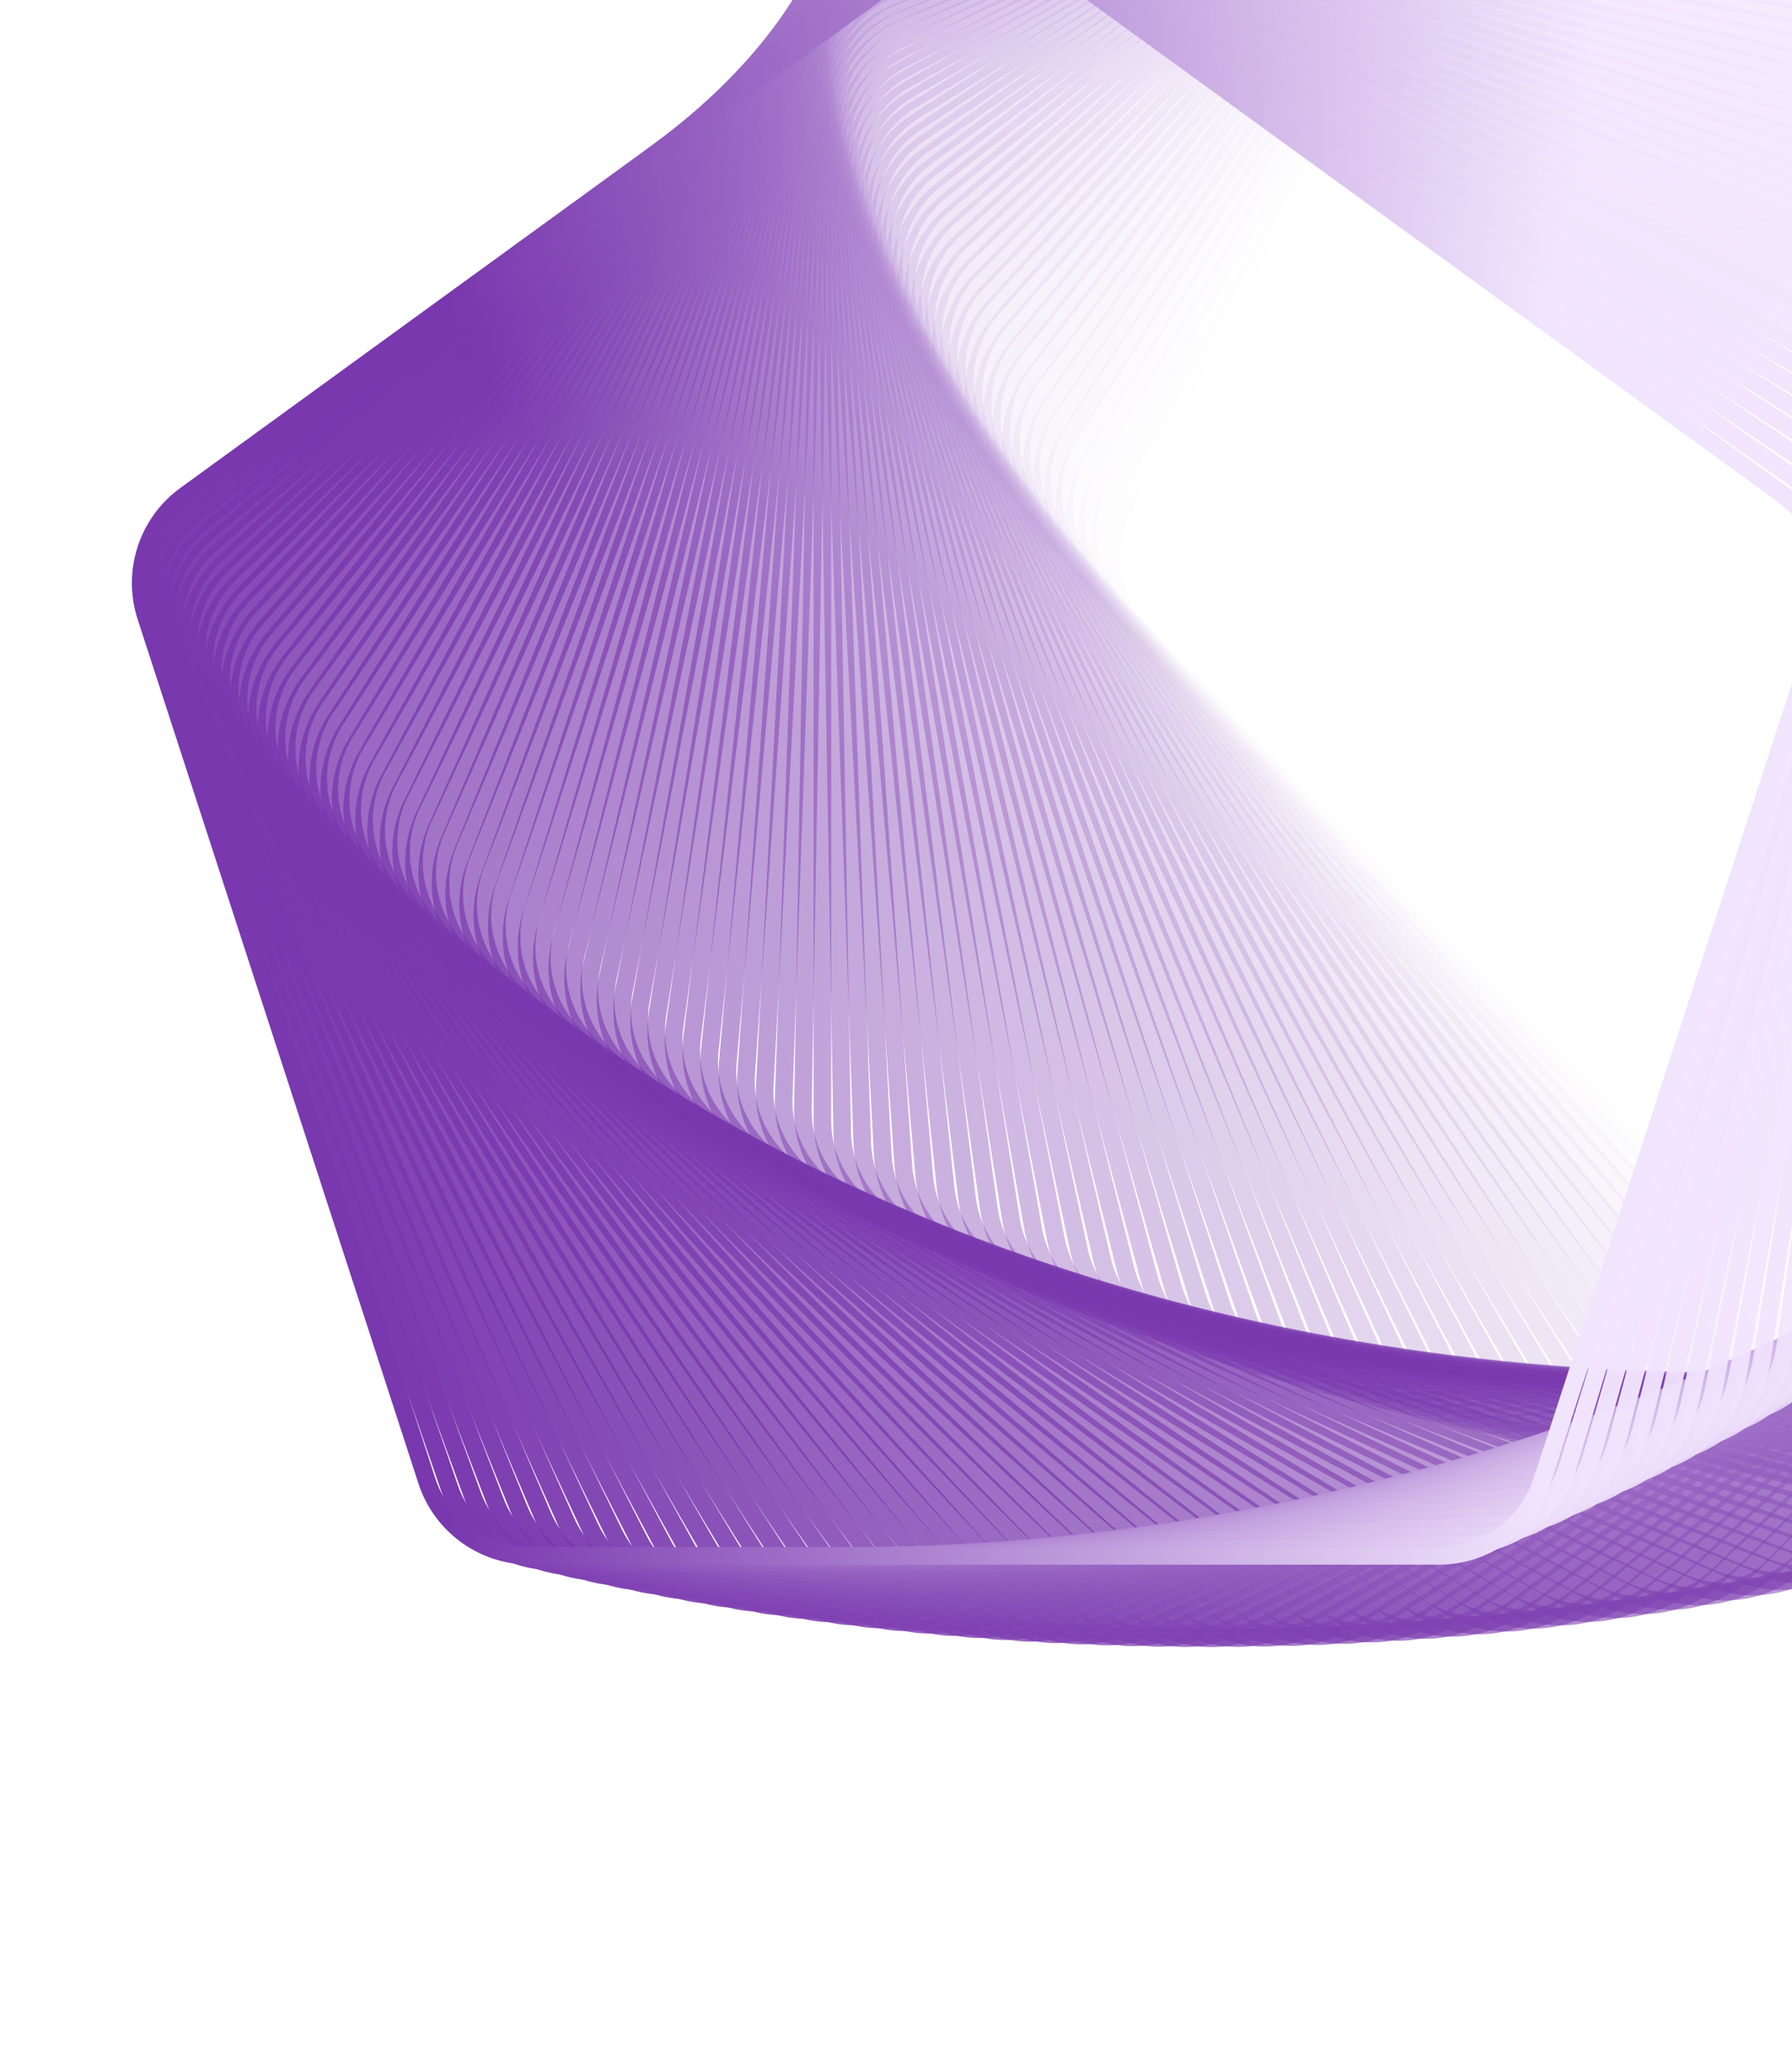 <svg width="305" height="352" viewBox="0 0 305 352" fill="none" xmlns="http://www.w3.org/2000/svg">
<path opacity="0.01" d="M194.472 107.712C188.904 101.947 187.682 93.252 191.445 86.175L282.827 -85.688C286.589 -92.765 294.481 -96.614 302.374 -95.222L494.064 -61.422C501.957 -60.03 508.056 -53.714 509.172 -45.778L536.262 146.976C537.377 154.913 533.255 162.665 526.051 166.178L351.103 251.506C343.9 255.02 335.253 253.495 329.685 247.73L194.472 107.712Z" stroke="url(#paint0_linear_37_1047)" stroke-width="3"/>
<path opacity="0.02" d="M192.133 105.264C186.667 99.403 185.597 90.688 189.483 83.678L283.652 -86.207C287.538 -93.217 295.495 -96.928 303.362 -95.398L494.033 -58.336C501.901 -56.806 507.889 -50.385 508.865 -42.43L532.537 150.362C533.514 158.317 529.257 165.996 521.994 169.383L345.953 251.472C338.689 254.859 330.07 253.184 324.604 247.322L192.133 105.264Z" stroke="url(#paint1_linear_37_1047)" stroke-width="3"/>
<path opacity="0.03" d="M189.85 102.819C184.487 96.863 183.569 88.131 187.576 81.19L284.492 -86.672C288.5 -93.613 296.52 -97.184 304.36 -95.518L493.956 -55.218C501.795 -53.552 507.67 -47.027 508.508 -39.056L528.769 153.713C529.607 161.684 525.217 169.288 517.895 172.547L340.821 251.386C333.499 254.646 324.911 252.82 319.548 246.864L189.85 102.819Z" stroke="url(#paint2_linear_37_1047)" stroke-width="3"/>
<path opacity="0.04" d="M187.622 100.378C182.364 94.329 181.599 85.582 185.727 78.713L285.347 -87.084C289.475 -93.953 297.557 -97.384 305.366 -95.581L493.832 -52.071C501.641 -50.267 507.402 -43.641 508.1 -35.657L524.958 157.03C525.657 165.014 521.135 172.54 513.757 175.672L335.71 251.248C328.333 254.38 319.778 252.405 314.519 246.356L187.622 100.378Z" stroke="url(#paint3_linear_37_1047)" stroke-width="3"/>
<path opacity="0.051" d="M185.451 97.94C180.3 91.8 179.687 83.042 183.934 76.245L286.217 -87.441C290.464 -94.238 298.604 -97.527 306.381 -95.588L493.662 -48.893C501.439 -46.955 507.083 -40.229 507.642 -32.233L521.106 160.311C521.665 168.306 517.012 175.752 509.581 178.755L330.621 251.059C323.19 254.062 314.671 251.938 309.519 245.798L185.451 97.94Z" stroke="url(#paint4_linear_37_1047)" stroke-width="3"/>
<path opacity="0.061" d="M183.332 95.507C178.289 89.278 177.829 80.51 182.194 73.788L287.095 -87.745C291.46 -94.467 299.657 -97.613 307.399 -95.539L493.443 -45.689C501.184 -43.614 506.71 -36.791 507.129 -28.787L517.209 163.555C517.629 171.559 512.847 178.923 505.364 181.795L325.551 250.819C318.068 253.691 309.587 251.419 304.544 245.19L183.332 95.507Z" stroke="url(#paint5_linear_37_1047)" stroke-width="3"/>
<path opacity="0.071" d="M181.272 93.079C176.338 86.763 176.032 77.989 180.513 71.344L287.989 -87.995C292.471 -94.64 300.722 -97.643 308.426 -95.434L493.179 -42.457C500.883 -40.247 506.289 -33.329 506.568 -25.319L513.276 166.762C513.556 174.772 508.646 182.051 501.115 184.792L320.507 250.528C312.976 253.269 304.536 250.849 299.602 244.534L181.272 93.079Z" stroke="url(#paint6_linear_37_1047)" stroke-width="3"/>
<path opacity="0.081" d="M179.264 90.659C174.44 84.259 174.287 75.48 178.884 68.915L288.891 -88.191C293.488 -94.756 301.789 -97.614 309.454 -95.271L492.864 -39.197C500.528 -36.854 505.812 -29.842 505.952 -21.828L509.299 169.933C509.439 177.946 504.403 185.138 496.825 187.748L315.484 250.189C307.906 252.798 299.509 250.231 294.686 243.83L179.264 90.659Z" stroke="url(#paint7_linear_37_1047)" stroke-width="3"/>
<path opacity="0.091" d="M177.311 88.247C172.6 81.763 172.6 72.983 177.311 66.499L289.803 -88.332C294.514 -94.816 302.864 -97.529 310.486 -95.053L492.501 -35.912C500.124 -33.436 505.285 -26.332 505.285 -18.318V173.064C505.285 181.079 500.124 188.182 492.501 190.659L310.486 249.799C302.864 252.276 294.514 249.562 289.803 243.078L177.311 88.247Z" stroke="url(#paint8_linear_37_1047)" stroke-width="3"/>
<path opacity="0.101" d="M175.412 85.843C170.815 79.278 170.968 70.499 175.791 64.098L290.722 -88.42C295.546 -94.821 303.942 -97.388 311.52 -94.779L492.089 -32.604C499.667 -29.994 504.703 -22.802 504.564 -14.789L501.231 176.156C501.091 184.17 495.807 191.182 488.142 193.525L305.513 249.36C297.849 251.703 289.547 248.845 284.95 242.28L175.412 85.843Z" stroke="url(#paint9_linear_37_1047)" stroke-width="3"/>
<path opacity="0.111" d="M173.566 83.45C169.084 76.805 169.391 68.031 174.325 61.715L291.649 -88.453C296.583 -94.768 305.023 -97.188 312.554 -94.447L491.627 -29.27C499.159 -26.529 504.068 -19.25 503.789 -11.24L497.138 179.21C496.858 187.219 491.453 194.138 483.749 196.347L300.565 248.874C292.861 251.083 284.611 248.08 280.129 241.436L173.566 83.45Z" stroke="url(#paint10_linear_37_1047)" stroke-width="3"/>
<path opacity="0.121" d="M171.773 81.066C167.408 74.345 167.868 65.577 172.912 59.348L292.581 -88.432C297.625 -94.66 306.106 -96.933 313.588 -94.061L491.116 -25.915C498.598 -23.042 503.38 -15.679 502.96 -7.675L493.008 182.222C492.589 190.225 487.063 197.049 479.322 199.123L295.644 248.339C287.902 250.414 279.706 247.267 275.34 240.546L171.773 81.066Z" stroke="url(#paint11_linear_37_1047)" stroke-width="3"/>
<path opacity="0.131" d="M170.036 78.695C165.789 71.898 166.402 63.14 171.553 57L293.522 -88.356C298.673 -94.496 307.193 -96.62 314.624 -93.617L490.556 -22.536C497.987 -19.534 502.64 -12.088 502.081 -4.093L488.844 185.194C488.285 193.189 482.642 199.915 474.865 201.854L290.752 247.759C282.976 249.697 274.835 246.408 270.588 239.612L170.036 78.695Z" stroke="url(#paint12_linear_37_1047)" stroke-width="3"/>
<path opacity="0.141" d="M168.352 76.336C164.224 69.466 164.989 60.72 170.247 54.671L294.466 -88.226C299.724 -94.275 308.279 -96.25 315.656 -93.118L489.946 -19.137C497.323 -16.006 501.845 -8.48 501.147 -0.495L484.644 188.125C483.946 196.109 478.186 202.735 470.376 204.538L285.888 247.131C278.079 248.934 269.997 245.503 265.869 238.633L168.352 76.336Z" stroke="url(#paint13_linear_37_1047)" stroke-width="3"/>
<path opacity="0.152" d="M166.718 73.991C162.711 67.05 163.629 58.318 168.992 52.362L295.412 -88.043C300.775 -93.999 309.363 -95.824 316.685 -92.564L489.284 -15.719C496.605 -12.459 500.995 -4.855 500.158 3.116L480.409 191.014C479.571 198.984 473.696 205.509 465.857 207.176L281.053 246.457C273.213 248.123 265.192 244.552 261.185 237.611L166.718 73.991Z" stroke="url(#paint14_linear_37_1047)" stroke-width="3"/>
<path opacity="0.162" d="M165.137 71.66C161.251 64.65 162.321 55.935 167.787 50.074L296.361 -87.804C301.827 -93.666 310.445 -95.341 317.709 -91.954L488.57 -12.28C495.834 -8.893 500.091 -1.214 499.114 6.741L476.139 193.86C475.162 201.815 469.174 208.236 461.307 209.766L276.246 245.738C268.378 247.267 260.421 243.557 256.535 236.547L165.137 71.66Z" stroke="url(#paint15_linear_37_1047)" stroke-width="3"/>
<path opacity="0.172" d="M163.609 69.344C159.847 62.268 161.069 53.573 166.636 47.808L297.313 -87.512C302.88 -93.277 311.527 -94.802 318.73 -91.288L487.808 -8.824C495.011 -5.31 499.133 2.442 498.018 10.379L471.837 196.664C470.722 204.601 464.623 210.917 456.73 212.309L271.472 244.975C263.579 246.366 255.687 242.517 251.925 235.441L163.609 69.344Z" stroke="url(#paint16_linear_37_1047)" stroke-width="3"/>
<path opacity="0.182" d="M162.133 67.044C158.494 59.903 159.868 51.231 165.535 45.564L298.264 -87.165C303.932 -92.833 312.604 -94.206 319.745 -90.568L486.994 -5.35C494.135 -1.711 498.121 6.112 496.867 14.028L467.503 199.425C466.249 207.341 460.041 213.549 452.125 214.803L266.728 244.167C258.812 245.42 250.989 241.434 247.35 234.293L162.133 67.044Z" stroke="url(#paint17_linear_37_1047)" stroke-width="3"/>
<path opacity="0.192" d="M160.706 64.762C157.193 57.558 158.717 48.912 164.483 43.344L299.215 -86.765C304.98 -92.332 313.675 -93.554 320.751 -89.792L486.127 -1.86C493.203 1.903 497.052 9.794 495.661 17.687L463.136 202.141C461.745 210.034 455.429 216.133 447.492 217.249L262.015 243.316C254.079 244.431 246.326 240.309 242.813 233.106L160.706 64.762Z" stroke="url(#paint18_linear_37_1047)" stroke-width="3"/>
<path opacity="0.202" d="M159.332 62.496C155.944 55.232 157.62 46.614 163.481 41.148L300.165 -86.312C306.027 -91.778 314.741 -92.848 321.751 -88.962L485.21 1.644C492.22 5.53 495.93 13.487 494.401 21.355L458.74 204.813C457.211 212.68 450.79 218.668 442.835 219.645L257.337 242.421C249.382 243.398 241.702 239.141 238.315 231.877L159.332 62.496Z" stroke="url(#paint19_linear_37_1047)" stroke-width="3"/>
<path opacity="0.212" d="M158.007 60.251C154.747 52.929 156.573 44.341 162.529 38.978L301.113 -85.804C307.069 -91.166 315.801 -92.084 322.742 -88.077L484.241 5.165C491.182 9.172 494.753 17.193 493.087 25.032L454.315 207.441C452.649 215.28 446.124 221.155 438.153 221.993L252.691 241.486C244.721 242.324 237.117 237.934 233.857 230.612L158.007 60.251Z" stroke="url(#paint20_linear_37_1047)" stroke-width="3"/>
<path opacity="0.222" d="M156.733 58.024C153.601 50.646 155.576 42.091 161.625 36.833L302.058 -85.243C308.106 -90.501 316.853 -91.266 323.723 -87.138L483.22 8.697C490.09 12.825 493.521 20.907 491.718 28.716L449.86 210.022C448.057 217.832 441.431 223.592 433.447 224.29L248.08 240.508C240.096 241.206 232.57 236.684 229.438 229.307L156.733 58.024Z" stroke="url(#paint21_linear_37_1047)" stroke-width="3"/>
<path opacity="0.232" d="M155.508 55.818C152.505 48.387 154.629 39.868 160.769 34.716L302.998 -84.628C309.138 -89.78 317.896 -90.392 324.693 -86.145L482.147 12.243C488.944 16.49 492.233 24.631 490.294 32.408L445.378 212.559C443.439 220.336 436.713 225.98 428.718 226.539L243.503 239.49C235.508 240.049 228.062 235.397 225.06 227.965L155.508 55.818Z" stroke="url(#paint22_linear_37_1047)" stroke-width="3"/>
<path opacity="0.242" d="M154.331 53.634C151.458 46.151 153.731 37.671 159.959 32.627L303.932 -83.96C310.161 -89.004 318.929 -89.463 325.651 -85.098L481.022 15.801C487.743 20.166 490.89 28.363 488.815 36.104L440.867 215.05C438.792 222.792 431.969 228.317 423.965 228.737L238.961 238.432C230.957 238.852 223.594 234.07 220.721 226.588L154.331 53.634Z" stroke="url(#paint23_linear_37_1047)" stroke-width="3"/>
<path opacity="0.253" d="M153.204 51.471C150.462 43.94 152.882 35.5 159.198 30.565L304.862 -83.24C311.178 -88.174 319.953 -88.481 326.597 -83.999L479.845 19.368C486.489 23.85 489.492 32.1 487.283 39.805L436.331 217.494C434.122 225.198 427.204 230.604 419.194 230.884L234.456 237.335C226.446 237.614 219.167 232.705 216.426 225.173L153.204 51.471Z" stroke="url(#paint24_linear_37_1047)" stroke-width="3"/>
<path opacity="0.263" d="M152.124 49.331C149.514 41.753 152.081 33.356 158.482 28.533L305.784 -82.467C312.185 -87.29 320.964 -87.444 327.529 -82.847L478.615 22.945C485.18 27.542 488.039 35.844 485.696 43.508L431.77 219.891C429.427 227.556 422.415 232.84 414.401 232.979L229.987 236.198C221.974 236.338 214.782 231.302 212.172 223.724L152.124 49.331Z" stroke="url(#paint25_linear_37_1047)" stroke-width="3"/>
<path opacity="0.273" d="M151.092 47.215C148.615 39.593 151.328 31.242 157.812 26.532L306.699 -81.641C313.183 -86.352 321.963 -86.352 328.447 -81.641L477.333 26.532C483.817 31.242 486.53 39.593 484.054 47.215L427.184 222.242C424.707 229.864 417.604 235.025 409.59 235.025L225.556 235.025C217.541 235.025 210.438 229.864 207.961 222.242L151.092 47.215Z" stroke="url(#paint26_linear_37_1047)" stroke-width="3"/>
<path opacity="0.283" d="M150.106 45.124C147.763 37.459 150.621 29.157 157.187 24.561L307.604 -80.763C314.169 -85.36 322.948 -85.207 329.349 -80.383L475.999 30.125C482.399 34.949 484.966 43.345 482.357 50.923L422.574 224.545C419.965 232.123 412.773 237.159 404.759 237.019L221.162 233.814C213.148 233.674 206.136 228.39 203.793 220.726L150.106 45.124Z" stroke="url(#paint27_linear_37_1047)" stroke-width="3"/>
<path opacity="0.293" d="M149.167 43.058C146.957 35.354 149.96 27.103 156.605 22.622L308.499 -79.832C315.143 -84.314 323.918 -84.008 330.234 -79.073L474.611 33.727C480.927 38.661 483.347 47.101 480.606 54.632L417.942 226.8C415.2 234.332 407.921 239.241 399.912 238.962L216.806 232.567C208.796 232.288 201.877 226.882 199.668 219.178L149.167 43.058Z" stroke="url(#paint28_linear_37_1047)" stroke-width="3"/>
<path opacity="0.303" d="M148.273 41.017C146.199 33.276 149.345 25.079 156.067 20.714L309.384 -78.851C316.105 -83.216 324.873 -82.757 331.102 -77.713L473.171 37.333C479.4 42.377 481.672 50.857 478.8 58.34L413.287 229.007C410.415 236.489 403.052 241.271 395.048 240.852L212.489 231.284C204.486 230.865 197.662 225.339 195.588 217.598L148.273 41.017Z" stroke="url(#paint29_linear_37_1047)" stroke-width="3"/>
<path opacity="0.313" d="M147.425 39.005C145.486 31.228 148.775 23.087 155.572 18.84L310.256 -77.817C317.053 -82.065 325.812 -81.452 331.951 -76.3L471.679 40.945C477.818 46.096 479.942 54.616 476.94 62.047L408.611 231.166C405.609 238.597 398.163 243.25 390.168 242.691L208.211 229.967C200.216 229.408 193.49 223.764 191.551 215.988L147.425 39.005Z" stroke="url(#paint30_linear_37_1047)" stroke-width="3"/>
<path opacity="0.323" d="M146.623 37.019C144.82 29.209 148.251 21.127 155.12 16.999L311.119 -76.734C317.989 -80.862 326.735 -80.097 332.784 -74.838L470.136 44.56C476.184 49.818 478.159 58.373 475.028 65.75L403.918 233.275C400.786 240.653 393.26 245.175 385.276 244.477L203.976 228.615C195.992 227.916 189.365 222.156 187.562 214.347L146.623 37.019Z" stroke="url(#paint31_linear_37_1047)" stroke-width="3"/>
<path opacity="0.333" d="M145.864 35.062C144.198 27.222 147.769 19.201 154.71 15.194L311.967 -75.599C318.908 -79.606 327.64 -78.688 333.596 -73.325L468.539 48.178C474.495 53.541 476.321 62.13 473.061 69.451L399.204 235.337C395.944 242.659 388.34 247.049 380.369 246.211L199.78 227.23C191.809 226.393 185.284 220.518 183.618 212.678L145.864 35.062Z" stroke="url(#paint32_linear_37_1047)" stroke-width="3"/>
<path opacity="0.343" d="M145.15 33.133C143.621 25.265 147.331 17.308 154.341 13.422L312.801 -74.413C319.811 -78.299 328.526 -77.229 334.387 -71.763L466.891 51.799C472.753 57.265 474.428 65.884 471.041 73.147L394.473 237.349C391.085 244.613 383.406 248.869 375.451 247.892L195.626 225.813C187.671 224.836 181.249 218.848 179.72 210.981L145.15 33.133Z" stroke="url(#paint33_linear_37_1047)" stroke-width="3"/>
<path opacity="0.354" d="M144.477 31.235C143.085 23.342 146.934 15.451 154.01 11.688L313.619 -73.177C320.696 -76.94 329.39 -75.718 335.155 -70.151L465.189 55.421C470.954 60.989 472.479 69.635 468.966 76.839L389.722 239.312C386.209 246.516 378.456 250.638 370.52 249.522L191.511 224.364C183.574 223.249 177.258 217.15 175.867 209.257L144.477 31.235Z" stroke="url(#paint34_linear_37_1047)" stroke-width="3"/>
<path opacity="0.364" d="M143.846 29.367C142.593 21.451 146.579 13.628 153.72 9.989L314.422 -71.893C321.563 -75.531 330.235 -74.158 335.902 -68.49L463.436 59.043C469.103 64.71 470.476 73.382 466.838 80.523L384.956 241.225C381.317 248.366 373.494 252.352 365.578 251.099L187.439 222.884C179.523 221.63 173.315 215.422 172.061 207.506L143.846 29.367Z" stroke="url(#paint35_linear_37_1047)" stroke-width="3"/>
<path opacity="0.374" d="M143.259 27.53C142.143 19.593 146.265 11.841 153.469 8.328L315.208 -70.558C322.412 -74.071 331.058 -72.547 336.626 -66.781L461.631 62.665C467.198 68.43 468.42 77.125 464.657 84.201L380.175 243.089C376.413 250.166 368.521 254.015 360.628 252.623L183.411 221.375C175.518 219.983 169.419 213.667 168.303 205.73L143.259 27.53Z" stroke="url(#paint36_linear_37_1047)" stroke-width="3"/>
<path opacity="0.384" d="M142.711 25.725C141.734 17.77 145.991 10.091 153.255 6.703L315.976 -69.175C323.24 -72.562 331.859 -70.887 337.325 -65.025L459.773 66.284C465.239 72.146 466.309 80.861 462.423 87.87L375.379 244.903C371.494 251.912 363.536 255.623 355.669 254.094L179.424 219.835C171.557 218.306 165.569 211.885 164.592 203.93L142.711 25.725Z" stroke="url(#paint37_linear_37_1047)" stroke-width="3"/>
<path opacity="0.394" d="M142.205 23.952C141.367 15.981 145.757 8.378 153.079 5.118L316.727 -67.743C324.048 -71.003 332.637 -69.177 338 -63.221L457.864 69.902C463.227 75.858 464.145 84.59 460.138 91.531L370.57 246.666C366.563 253.607 358.542 257.178 350.702 255.512L175.482 218.268C167.642 216.602 161.767 210.077 160.929 202.106L142.205 23.952Z" stroke="url(#paint38_linear_37_1047)" stroke-width="3"/>
<path opacity="0.404" d="M141.737 22.212C141.038 14.228 145.561 6.702 152.938 3.57L317.457 -66.264C324.835 -69.396 333.39 -67.421 338.648 -61.372L455.903 73.515C461.161 79.564 461.926 88.311 457.798 95.18L365.747 248.379C361.62 255.249 353.537 258.68 345.728 256.877L171.582 216.672C163.773 214.869 158.013 208.243 157.314 200.259L141.737 22.212Z" stroke="url(#paint39_linear_37_1047)" stroke-width="3"/>
<path opacity="0.414" d="M141.31 20.506C140.751 12.511 145.404 5.065 152.835 2.063L318.169 -64.736C325.6 -67.739 334.12 -65.615 339.271 -59.475L453.892 77.125C459.044 83.265 459.657 92.023 455.409 98.82L360.915 250.043C356.668 256.84 348.527 260.129 340.751 258.19L167.729 215.051C159.952 213.112 154.308 206.386 153.749 198.391L141.31 20.506Z" stroke="url(#paint40_linear_37_1047)" stroke-width="3"/>
<path opacity="0.424" d="M140.921 18.835C140.501 10.831 145.283 3.468 152.765 0.596L318.859 -63.162C326.341 -66.034 334.822 -63.761 339.866 -57.533L451.829 80.729C456.873 86.958 457.332 95.726 452.967 102.448L356.07 251.656C351.705 258.378 343.508 261.524 335.766 259.45L163.918 213.403C156.177 211.329 150.651 204.505 150.232 196.502L140.921 18.835Z" stroke="url(#paint41_linear_37_1047)" stroke-width="3"/>
<path opacity="0.434" d="M140.569 17.198C140.289 9.189 145.199 1.91 152.73 -0.832L319.528 -61.541C327.059 -64.282 335.499 -61.862 340.433 -55.546L449.715 84.327C454.649 90.643 454.955 99.418 450.474 106.062L351.216 253.218C346.734 259.863 338.483 262.866 330.779 260.656L160.153 211.73C152.449 209.521 147.043 202.602 146.764 194.593L140.569 17.198Z" stroke="url(#paint42_linear_37_1047)" stroke-width="3"/>
<path opacity="0.444" d="M140.254 15.598C140.114 7.584 145.15 0.392 152.728 -2.217L320.173 -59.873C327.751 -62.483 336.148 -59.916 340.971 -53.515L447.549 87.919C452.372 94.319 452.526 103.098 447.928 109.663L346.352 254.73C341.755 261.296 333.453 264.154 325.788 261.811L156.433 210.033C148.768 207.69 143.484 200.678 143.344 192.665L140.254 15.598Z" stroke="url(#paint43_linear_37_1047)" stroke-width="3"/>
<path opacity="0.455" d="M139.973 14.033C139.973 6.019 145.134 -1.084 152.757 -3.561L320.795 -58.16C328.417 -60.637 336.767 -57.924 341.478 -51.44L445.332 91.502C450.042 97.986 450.042 106.766 445.332 113.25L341.478 256.192C336.767 262.676 328.417 265.389 320.795 262.913L152.757 208.314C145.134 205.837 139.973 198.734 139.973 190.719L139.973 14.033Z" stroke="url(#paint44_linear_37_1047)" stroke-width="3"/>
<path opacity="0.465" d="M139.731 12.505C139.871 4.492 145.154 -2.52 152.819 -4.863L321.394 -56.402C329.059 -58.745 337.36 -55.887 341.957 -49.322L443.066 95.077C447.663 101.642 447.51 110.421 442.686 116.821L336.6 257.603C331.776 264.004 323.38 266.571 315.802 263.961L149.128 206.571C141.55 203.962 136.514 196.77 136.654 188.756L139.731 12.505Z" stroke="url(#paint45_linear_37_1047)" stroke-width="3"/>
<path opacity="0.475" d="M139.523 11.014C139.803 3.005 145.208 -3.914 152.912 -6.123L321.969 -54.599C329.673 -56.809 337.924 -53.806 342.405 -47.161L440.75 98.641C445.232 105.285 444.926 114.06 439.991 120.376L331.715 258.963C326.781 265.278 318.341 267.698 310.81 264.957L145.547 204.806C138.015 202.065 133.106 194.786 133.385 186.776L139.523 11.014Z" stroke="url(#paint46_linear_37_1047)" stroke-width="3"/>
<path opacity="0.485" d="M139.348 9.561C139.767 1.558 145.293 -5.266 153.035 -7.34L322.517 -52.753C330.258 -54.827 338.455 -51.681 342.82 -44.959L438.383 102.195C442.748 108.917 442.289 117.685 437.245 123.913L326.824 260.272C321.78 266.501 313.299 268.773 305.817 265.901L142.01 203.021C134.528 200.149 129.746 192.786 130.165 184.782L139.348 9.561Z" stroke="url(#paint47_linear_37_1047)" stroke-width="3"/>
<path opacity="0.495" d="M139.208 8.146C139.767 0.151 145.411 -6.575 153.188 -8.514L323.041 -50.863C330.817 -52.802 338.958 -49.513 343.205 -42.716L435.969 105.737C440.216 112.534 439.604 121.293 434.452 127.432L321.93 261.531C316.778 267.67 308.259 269.794 300.828 266.792L138.522 201.216C131.091 198.214 126.438 190.768 126.997 182.773L139.208 8.146Z" stroke="url(#paint48_linear_37_1047)" stroke-width="3"/>
<path opacity="0.505" d="M139.101 6.771C139.8 -1.213 145.56 -7.84 153.369 -9.643L323.538 -48.929C331.347 -50.732 339.429 -47.301 343.557 -40.431L433.505 109.268C437.633 116.138 436.868 124.885 431.61 130.934L317.033 262.739C311.775 268.788 303.22 270.763 295.842 267.632L135.081 199.393C127.703 196.261 123.181 188.735 123.88 180.751L139.101 6.771Z" stroke="url(#paint49_linear_37_1047)" stroke-width="3"/>
<path opacity="0.515" d="M139.023 5.435C139.861 -2.536 145.736 -9.061 153.576 -10.727L324.005 -46.953C331.844 -48.62 339.865 -45.048 343.872 -38.107L430.991 112.786C434.998 119.727 434.08 128.459 428.717 134.415L312.13 263.898C306.768 269.854 298.179 271.679 290.858 268.419L131.685 197.551C124.363 194.291 119.973 186.687 120.811 178.716L139.023 5.435Z" stroke="url(#paint50_linear_37_1047)" stroke-width="3"/>
<path opacity="0.525" d="M138.978 4.138C139.954 -3.817 145.942 -10.239 153.81 -11.768L324.444 -44.936C332.312 -46.465 340.269 -42.754 344.155 -35.745L428.428 116.289C432.314 123.299 431.244 132.013 425.778 137.875L307.227 265.005C301.761 270.866 293.143 272.542 285.879 269.154L128.337 195.691C121.073 192.304 116.817 184.625 117.793 176.67L138.978 4.138Z" stroke="url(#paint51_linear_37_1047)" stroke-width="3"/>
<path opacity="0.535" d="M138.962 2.882C140.078 -5.055 146.177 -11.371 154.07 -12.763L324.855 -42.877C332.748 -44.269 340.64 -40.42 344.402 -33.343L425.818 119.778C429.581 126.854 428.359 135.549 422.791 141.314L302.324 266.062C296.756 271.827 288.109 273.352 280.906 269.838L125.037 193.816C117.834 190.303 113.712 182.55 114.827 174.614L138.962 2.882Z" stroke="url(#paint52_linear_37_1047)" stroke-width="3"/>
<path opacity="0.545" d="M138.977 1.666C140.231 -6.25 146.44 -12.459 154.356 -13.712L325.237 -40.777C333.153 -42.031 340.976 -38.045 344.615 -30.904L423.161 123.251C426.799 130.392 425.426 139.064 419.758 144.731L297.421 267.069C291.753 272.736 283.082 274.109 275.94 270.471L121.786 191.925C114.645 188.286 110.659 180.463 111.912 172.547L138.977 1.666Z" stroke="url(#paint53_linear_37_1047)" stroke-width="3"/>
<path opacity="0.556" d="M139.02 0.491C140.412 -7.402 146.728 -13.501 154.665 -14.616L325.588 -38.638C333.525 -39.754 341.277 -35.632 344.791 -28.428L420.455 126.707C423.968 133.91 422.444 142.557 416.678 148.125L292.518 268.025C286.753 273.592 278.058 274.814 270.982 271.052L118.582 190.019C111.505 186.257 107.656 178.365 109.048 170.472L139.02 0.491Z" stroke="url(#paint54_linear_37_1047)" stroke-width="3"/>
<path opacity="0.566" d="M139.091 -0.642C140.62 -8.509 147.041 -14.497 154.996 -15.474L325.908 -36.459C333.863 -37.436 341.542 -33.179 344.929 -25.915L417.702 130.146C421.089 137.41 419.414 146.029 413.552 151.495L287.617 268.932C281.755 274.398 273.041 275.468 266.031 271.582L115.425 188.1C108.416 184.215 104.705 176.257 106.234 168.39L139.091 -0.642Z" stroke="url(#paint55_linear_37_1047)" stroke-width="3"/>
<path opacity="0.576" d="M139.189 -1.733C140.856 -9.572 147.381 -15.447 155.351 -16.285L326.197 -34.242C334.168 -35.08 341.772 -30.69 345.032 -23.368L414.904 133.567C418.164 140.889 416.338 149.477 410.382 154.84L282.719 269.788C276.763 275.151 268.031 276.069 261.09 272.061L112.319 186.168C105.378 182.161 101.806 174.14 103.473 166.3L139.189 -1.733Z" stroke="url(#paint56_linear_37_1047)" stroke-width="3"/>
<path opacity="0.586" d="M139.313 -2.781C141.116 -10.59 147.742 -16.351 155.726 -17.049L326.453 -31.986C334.437 -32.684 341.963 -28.162 345.095 -20.785L412.058 136.97C415.189 144.348 413.214 152.903 407.166 158.161L277.824 270.595C271.776 275.854 263.029 276.619 256.159 272.491L109.259 184.224C102.389 180.097 98.958 172.014 100.761 164.205L139.313 -2.781Z" stroke="url(#paint57_linear_37_1047)" stroke-width="3"/>
<path opacity="0.596" d="M139.462 -3.787C141.401 -11.564 148.127 -17.208 156.122 -17.767L326.676 -29.693C334.671 -30.252 342.117 -25.599 345.12 -18.168L409.166 140.353C412.169 147.784 410.045 156.303 403.905 161.455L272.934 271.353C266.794 276.504 258.036 277.117 251.239 272.87L106.248 182.269C99.451 178.022 96.162 169.881 98.101 162.105L139.462 -3.787Z" stroke="url(#paint58_linear_37_1047)" stroke-width="3"/>
<path opacity="0.606" d="M139.638 -4.75C141.712 -12.492 148.536 -18.017 156.539 -18.436L326.868 -27.363C334.872 -27.782 342.235 -23 345.107 -15.518L406.231 143.715C409.104 151.198 406.831 159.679 400.602 164.723L268.051 272.061C261.822 277.105 253.054 277.564 246.332 273.199L103.287 180.304C96.565 175.939 93.419 167.742 95.493 160.001L139.638 -4.75Z" stroke="url(#paint59_linear_37_1047)" stroke-width="3"/>
<path opacity="0.616" d="M139.837 -5.67C142.046 -13.374 148.965 -18.779 156.974 -19.059L327.025 -24.997C335.035 -25.277 342.314 -20.367 345.055 -12.836L403.251 147.057C405.992 154.588 403.572 163.028 397.256 167.962L263.173 272.72C256.857 277.654 248.083 277.96 241.438 273.479L100.374 178.33C93.73 173.848 90.727 165.597 92.936 157.893L139.837 -5.67Z" stroke="url(#paint60_linear_37_1047)" stroke-width="3"/>
<path opacity="0.626" d="M140.058 -6.545C142.401 -14.209 149.413 -19.493 157.426 -19.633L327.146 -22.596C335.16 -22.735 342.352 -17.699 344.961 -10.121L400.225 150.377C402.834 157.955 400.267 166.351 393.867 171.174L258.302 273.33C251.901 278.153 243.122 278.307 236.557 273.709L97.509 176.347C90.944 171.75 88.085 163.449 90.429 155.784L140.058 -6.545Z" stroke="url(#paint61_linear_37_1047)" stroke-width="3"/>
<path opacity="0.636" d="M140.301 -7.376C142.778 -14.998 149.881 -20.159 157.896 -20.159L327.233 -20.159C335.248 -20.159 342.351 -14.998 344.828 -7.376L397.156 153.674C399.633 161.296 396.919 169.647 390.435 174.357L253.438 273.892C246.954 278.603 238.174 278.603 231.69 273.892L94.693 174.357C88.209 169.647 85.496 161.296 87.973 153.674L140.301 -7.376Z" stroke="url(#paint62_linear_37_1047)" stroke-width="3"/>
<path opacity="0.646" d="M140.566 -8.163C143.175 -15.741 150.368 -20.777 158.381 -20.637L327.285 -17.689C335.298 -17.549 342.31 -12.265 344.654 -4.601L394.044 156.947C396.387 164.612 393.529 172.913 386.963 177.51L248.584 274.404C242.019 279.001 233.24 278.848 226.84 274.025L91.927 172.361C85.526 167.537 82.959 159.141 85.568 151.563L140.566 -8.163Z" stroke="url(#paint63_linear_37_1047)" stroke-width="3"/>
<path opacity="0.657" d="M140.851 -8.905C143.592 -16.437 150.871 -21.346 158.881 -21.067L327.299 -15.185C335.309 -14.906 342.228 -9.5 344.437 -1.796L390.888 160.197C393.097 167.901 390.094 176.152 383.449 180.633L243.739 274.869C237.094 279.351 228.32 279.045 222.004 274.11L89.208 170.358C82.892 165.424 80.472 156.984 83.213 149.453L140.851 -8.905Z" stroke="url(#paint64_linear_37_1047)" stroke-width="3"/>
<path opacity="0.667" d="M141.155 -9.604C144.028 -17.086 151.391 -21.868 159.395 -21.448L327.277 -12.65C335.281 -12.231 342.104 -6.705 344.179 1.036L387.69 163.421C389.764 171.163 386.617 179.36 379.896 183.725L238.904 275.285C232.183 279.651 223.415 279.191 217.186 274.147L86.538 168.35C80.309 163.307 78.037 154.826 80.909 147.343L141.155 -9.604Z" stroke="url(#paint65_linear_37_1047)" stroke-width="3"/>
<path opacity="0.677" d="M141.48 -10.256C144.483 -17.687 151.928 -22.34 159.924 -21.78L327.22 -10.082C335.215 -9.523 341.941 -3.879 343.88 3.897L384.451 166.62C386.39 174.397 383.101 182.538 376.304 186.785L234.083 275.655C227.286 279.902 218.527 279.29 212.387 274.138L83.918 166.339C77.779 161.188 75.655 152.668 78.657 145.237L141.48 -10.256Z" stroke="url(#paint66_linear_37_1047)" stroke-width="3"/>
<path opacity="0.687" d="M141.821 -10.863C144.953 -18.241 152.479 -22.763 160.463 -22.064L327.123 -7.483C335.107 -6.785 341.733 -1.025 343.536 6.785L381.17 169.793C382.973 177.603 379.542 185.685 372.672 189.813L229.271 275.977C222.401 280.105 213.654 279.339 207.606 274.081L81.345 164.325C75.297 159.067 73.322 150.512 76.453 143.134L141.821 -10.863Z" stroke="url(#paint67_linear_37_1047)" stroke-width="3"/>
<path opacity="0.697" d="M142.18 -11.425C145.44 -18.747 153.043 -23.137 161.014 -22.299L326.988 -4.854C334.959 -4.016 341.484 1.859 343.15 9.698L377.848 172.939C379.514 180.779 375.943 188.8 369.002 192.807L224.473 276.251C217.532 280.259 208.8 279.341 202.844 273.978L78.822 162.308C72.866 156.945 71.04 148.357 74.3 141.035L142.18 -11.425Z" stroke="url(#paint68_linear_37_1047)" stroke-width="3"/>
<path opacity="0.707" d="M142.555 -11.94C145.942 -19.204 153.622 -23.46 161.576 -22.484L326.816 -2.195C334.77 -1.218 341.192 4.77 342.721 12.637L374.487 176.059C376.016 183.926 372.306 191.884 365.296 195.769L219.689 276.48C212.679 280.366 203.965 279.296 198.103 273.83L76.347 160.291C70.486 154.825 68.811 146.206 72.198 138.942L142.555 -11.94Z" stroke="url(#paint69_linear_37_1047)" stroke-width="3"/>
<path opacity="0.717" d="M142.945 -12.41C146.459 -19.614 154.211 -23.736 162.148 -22.62L326.603 0.493C334.54 1.608 340.856 7.707 342.248 15.6L371.086 179.149C372.477 187.042 368.629 194.933 361.552 198.696L214.919 276.662C207.843 280.424 199.148 279.203 193.383 273.635L73.921 158.272C68.156 152.704 66.631 144.058 70.144 136.854L142.945 -12.41Z" stroke="url(#paint70_linear_37_1047)" stroke-width="3"/>
<path opacity="0.727" d="M143.35 -12.833C146.989 -19.974 154.812 -23.96 162.728 -22.707L326.352 3.209C334.268 4.463 340.476 10.671 341.73 18.587L367.646 182.211C368.899 190.127 364.913 197.95 357.772 201.589L210.165 276.798C203.024 280.437 194.352 279.063 188.685 273.396L71.543 156.254C65.876 150.587 64.502 141.915 68.141 134.774L143.35 -12.833Z" stroke="url(#paint71_linear_37_1047)" stroke-width="3"/>
<path opacity="0.737" d="M143.77 -13.211C147.532 -20.287 155.424 -24.136 163.317 -22.744L326.061 5.952C333.954 7.344 340.054 13.659 341.169 21.596L364.168 185.243C365.283 193.18 361.162 200.932 353.958 204.446L205.428 276.889C198.224 280.402 189.577 278.878 184.01 273.112L69.214 154.238C63.646 148.472 62.425 139.778 66.187 132.701L143.77 -13.211Z" stroke="url(#paint72_linear_37_1047)" stroke-width="3"/>
<path opacity="0.747" d="M144.201 -13.541C148.087 -20.551 156.044 -24.261 163.911 -22.732L325.73 8.722C333.597 10.252 339.585 16.673 340.562 24.628L360.652 188.246C361.628 196.201 357.372 203.88 350.108 207.267L200.706 276.935C193.442 280.322 184.823 278.647 179.357 272.785L66.932 152.224C61.466 146.362 60.396 137.647 64.281 130.638L144.201 -13.541Z" stroke="url(#paint73_linear_37_1047)" stroke-width="3"/>
<path opacity="0.758" d="M144.646 -13.826C148.653 -20.767 156.674 -24.338 164.514 -22.672L325.359 11.517C333.199 13.184 339.074 19.709 339.911 27.679L357.1 191.217C357.938 199.188 353.548 206.792 346.226 210.052L196.003 276.935C188.682 280.195 180.094 278.369 174.731 272.413L64.7 150.211C59.337 144.255 58.419 135.523 62.426 128.583L144.646 -13.826Z" stroke="url(#paint74_linear_37_1047)" stroke-width="3"/>
<path opacity="0.768" d="M145.1 -14.063C149.228 -20.933 157.31 -24.364 165.119 -22.561L324.946 14.338C332.755 16.141 338.515 22.767 339.214 30.752L353.51 194.158C354.209 202.142 349.687 209.668 342.309 212.8L191.318 276.892C183.94 280.023 175.385 278.048 170.127 271.999L62.514 148.204C57.255 142.155 56.49 133.408 60.618 126.539L145.1 -14.063Z" stroke="url(#paint75_linear_37_1047)" stroke-width="3"/>
<path opacity="0.778" d="M145.565 -14.254C149.812 -21.05 157.953 -24.339 165.73 -22.401L324.492 17.183C332.268 19.122 337.912 25.848 338.471 33.843L349.885 197.067C350.444 205.062 345.791 212.508 338.36 215.511L186.652 276.805C179.221 279.807 170.702 277.683 165.55 271.543L60.376 146.201C55.224 140.062 54.611 131.303 58.858 124.506L145.565 -14.254Z" stroke="url(#paint76_linear_37_1047)" stroke-width="3"/>
<path opacity="0.788" d="M146.04 -14.397C150.405 -21.119 158.602 -24.265 166.344 -22.191L323.996 20.052C331.738 22.126 337.263 28.95 337.683 36.953L346.225 199.944C346.644 207.948 341.862 215.311 334.38 218.183L182.006 276.674C174.524 279.546 166.043 277.274 160.999 271.045L58.285 144.204C53.242 137.975 52.782 129.207 57.147 122.486L146.04 -14.397Z" stroke="url(#paint77_linear_37_1047)" stroke-width="3"/>
<path opacity="0.798" d="M146.523 -14.495C151.004 -21.139 159.255 -24.142 166.959 -21.933L323.458 22.942C331.162 25.152 336.568 32.07 336.848 40.08L342.529 202.787C342.809 210.797 337.899 218.076 330.368 220.817L177.381 276.5C169.849 279.241 161.409 276.821 156.475 270.505L56.242 142.212C51.307 135.897 51.001 127.122 55.483 120.478L146.523 -14.495Z" stroke="url(#paint78_linear_37_1047)" stroke-width="3"/>
<path opacity="0.808" d="M147.014 -14.544C151.611 -21.11 159.913 -23.968 167.577 -21.625L322.879 25.856C330.543 28.199 335.827 35.211 335.967 43.224L338.802 205.597C338.941 213.611 333.905 220.803 326.327 223.412L172.777 276.284C165.199 278.893 156.803 276.326 151.98 269.925L54.246 140.229C49.423 133.828 49.27 125.049 53.867 118.484L147.014 -14.544Z" stroke="url(#paint79_linear_37_1047)" stroke-width="3"/>
<path opacity="0.818" d="M147.511 -14.548C152.221 -21.032 160.572 -23.745 168.194 -21.268L322.255 28.789C329.878 31.266 335.039 38.369 335.039 46.384L335.039 208.373C335.039 216.388 329.878 223.491 322.255 225.968L168.194 276.025C160.572 278.502 152.222 275.789 147.511 269.305L52.296 138.253C47.585 131.769 47.585 122.989 52.295 116.505L147.511 -14.548Z" stroke="url(#paint80_linear_37_1047)" stroke-width="3"/>
<path opacity="0.828" d="M148.015 -14.504C152.838 -20.905 161.235 -23.472 168.813 -20.862L321.591 31.744C329.169 34.353 334.205 41.545 334.065 49.558L331.245 211.115C331.105 219.129 325.821 226.141 318.157 228.484L163.636 275.726C155.971 278.069 147.67 275.21 143.073 268.645L50.394 136.286C45.797 129.72 45.95 120.942 50.773 114.541L148.015 -14.504Z" stroke="url(#paint81_linear_37_1047)" stroke-width="3"/>
<path opacity="0.838" d="M148.525 -14.413C153.459 -20.729 161.899 -23.149 169.43 -20.408L320.884 34.717C328.415 37.458 333.325 44.737 333.045 52.746L327.42 213.821C327.14 221.831 321.735 228.75 314.031 230.959L159.101 275.384C151.397 277.593 143.146 274.591 138.665 267.946L48.538 134.328C44.056 127.683 44.362 118.908 49.297 112.593L148.525 -14.413Z" stroke="url(#paint82_linear_37_1047)" stroke-width="3"/>
<path opacity="0.848" d="M149.037 -14.275C154.081 -20.504 162.562 -22.776 170.044 -19.904L320.131 37.709C327.613 40.581 332.395 47.945 331.976 55.948L323.562 216.493C323.143 224.497 317.617 231.32 309.876 233.394L154.589 275.003C146.847 277.078 138.65 273.931 134.285 267.209L46.726 132.381C42.361 125.659 42.821 116.891 47.864 110.663L149.037 -14.275Z" stroke="url(#paint83_linear_37_1047)" stroke-width="3"/>
<path opacity="0.859" d="M149.555 -14.091C154.706 -20.231 163.226 -22.355 170.657 -19.352L319.337 40.718C326.768 43.721 331.421 51.167 330.862 59.162L319.676 219.128C319.117 227.123 313.473 233.849 305.696 235.788L150.103 274.581C142.326 276.52 134.186 273.231 129.938 266.434L44.962 130.444C40.715 123.648 41.328 114.889 46.48 108.749L149.555 -14.091Z" stroke="url(#paint84_linear_37_1047)" stroke-width="3"/>
<path opacity="0.869" d="M150.073 -13.859C155.331 -19.908 163.886 -21.883 171.264 -18.752L318.497 43.745C325.875 46.877 330.397 54.403 329.698 62.387L315.758 221.727C315.059 229.711 309.299 236.337 301.49 238.14L145.641 274.121C137.832 275.924 129.75 272.493 125.622 265.623L43.242 128.52C39.114 121.651 39.88 112.904 45.138 106.855L150.073 -13.859Z" stroke="url(#paint85_linear_37_1047)" stroke-width="3"/>
<path opacity="0.879" d="M150.594 -13.581C155.957 -19.537 164.546 -21.362 171.867 -18.102L317.614 46.788C324.936 50.048 329.326 57.652 328.488 65.623L311.812 224.289C310.974 232.26 305.099 238.785 297.26 240.451L141.206 273.621C133.366 275.287 125.345 271.716 121.338 264.775L41.568 126.61C37.561 119.669 38.478 110.937 43.841 104.981L150.594 -13.581Z" stroke="url(#paint86_linear_37_1047)" stroke-width="3"/>
<path opacity="0.889" d="M151.115 -13.256C156.581 -19.117 165.2 -20.793 172.464 -17.405L316.686 49.846C323.95 53.234 328.206 60.913 327.23 68.868L307.836 226.814C306.86 234.769 300.872 241.19 293.004 242.719L136.796 273.083C128.929 274.612 120.971 270.902 117.086 263.892L39.937 124.712C36.051 117.702 37.121 108.987 42.587 103.126L151.115 -13.256Z" stroke="url(#paint87_linear_37_1047)" stroke-width="3"/>
<path opacity="0.899" d="M151.638 -12.884C157.205 -18.649 165.852 -20.174 173.055 -16.661L315.715 52.919C322.919 56.433 327.041 64.185 325.925 72.122L303.835 229.301C302.72 237.237 296.621 243.553 288.728 244.945L132.416 272.507C124.523 273.899 116.631 270.05 112.869 262.973L38.352 122.829C34.59 115.752 35.812 107.057 41.379 101.292L151.638 -12.884Z" stroke="url(#paint88_linear_37_1047)" stroke-width="3"/>
<path opacity="0.909" d="M152.159 -12.465C157.826 -18.132 166.498 -19.506 173.64 -15.867L314.7 56.007C321.841 59.645 325.827 67.468 324.573 75.384L299.807 231.75C298.553 239.666 292.345 245.875 284.429 247.129L128.063 271.895C120.147 273.148 112.324 269.162 108.685 262.021L36.811 120.961C33.173 113.82 34.546 105.148 40.213 99.481L152.159 -12.465Z" stroke="url(#paint89_linear_37_1047)" stroke-width="3"/>
<path opacity="0.919" d="M152.679 -12.001C158.444 -17.569 167.138 -18.791 174.215 -15.028L313.639 59.105C320.715 62.868 324.564 70.759 323.173 78.652L295.752 234.16C294.36 242.053 288.045 248.152 280.108 249.268L123.738 271.244C115.801 272.36 108.049 268.238 104.535 261.034L35.313 119.108C31.8 111.905 33.324 103.258 39.09 97.691L152.679 -12.001Z" stroke="url(#paint90_linear_37_1047)" stroke-width="3"/>
<path opacity="0.929" d="M153.196 -11.49C159.058 -16.956 167.772 -18.026 174.782 -14.14L312.534 62.217C319.543 66.102 323.254 74.059 321.725 81.927L291.673 236.532C290.143 244.4 283.722 250.388 275.767 251.364L119.442 270.559C111.487 271.535 103.808 267.279 100.421 260.015L33.859 117.272C30.472 110.009 32.147 101.39 38.009 95.924L153.196 -11.49Z" stroke="url(#paint91_linear_37_1047)" stroke-width="3"/>
<path opacity="0.939" d="M153.709 -10.933C159.665 -16.296 168.397 -17.214 175.338 -13.206L311.382 65.339C318.323 69.346 321.895 77.367 320.228 85.207L287.567 238.865C285.901 246.704 279.376 252.579 271.405 253.417L115.175 269.838C107.204 270.675 99.6 266.285 96.341 258.964L32.446 115.454C29.186 108.132 31.012 99.544 36.968 94.181L153.709 -10.933Z" stroke="url(#paint92_linear_37_1047)" stroke-width="3"/>
<path opacity="0.949" d="M154.221 -10.329C160.269 -15.587 169.016 -16.352 175.886 -12.225L310.189 68.473C317.059 72.601 320.489 80.683 318.687 88.492L283.441 241.159C281.638 248.968 275.011 254.728 267.027 255.427L110.941 269.083C102.957 269.781 95.431 265.259 92.299 257.881L31.078 113.654C27.947 106.277 29.922 97.722 35.971 92.464L154.221 -10.329Z" stroke="url(#paint93_linear_37_1047)" stroke-width="3"/>
<path opacity="0.96" d="M154.726 -9.681C160.866 -14.833 169.624 -15.445 176.421 -11.198L308.949 71.615C315.746 75.862 319.035 84.003 317.096 91.779L279.29 243.411C277.351 251.188 270.625 256.832 262.63 257.391L106.737 268.292C98.741 268.851 91.296 264.198 88.293 256.767L29.752 111.872C26.749 104.441 28.873 95.922 35.013 90.77L154.726 -9.681Z" stroke="url(#paint94_linear_37_1047)" stroke-width="3"/>
<path opacity="0.97" d="M155.224 -8.986C161.453 -14.03 170.221 -14.49 176.942 -10.124L307.663 74.766C314.384 79.131 317.531 87.328 315.457 95.07L275.115 245.625C273.041 253.366 266.218 258.892 258.214 259.311L102.562 267.469C94.558 267.888 87.194 263.106 84.322 255.624L28.465 110.11C25.593 102.628 27.865 94.147 34.094 89.103L155.224 -8.986Z" stroke="url(#paint95_linear_37_1047)" stroke-width="3"/>
<path opacity="0.98" d="M155.718 -8.247C162.034 -13.182 170.808 -13.488 177.453 -9.006L306.333 77.924C312.978 82.406 315.981 90.657 313.771 98.361L270.921 247.797C268.712 255.501 261.794 260.906 253.784 261.186L98.421 266.611C90.411 266.891 83.132 261.981 80.391 254.45L27.221 108.368C24.48 100.836 26.9 92.396 33.216 87.462L155.718 -8.247Z" stroke="url(#paint96_linear_37_1047)" stroke-width="3"/>
<path opacity="0.99" d="M156.205 -7.462C162.606 -12.286 171.384 -12.439 177.95 -7.842L304.959 81.091C311.524 85.688 314.383 93.99 312.039 101.654L266.707 249.929C264.364 257.593 257.352 262.877 249.338 263.017L94.312 265.723C86.299 265.863 79.107 260.827 76.497 253.249L26.018 106.647C23.409 99.069 25.976 90.672 32.377 85.849L156.205 -7.462Z" stroke="url(#paint97_linear_37_1047)" stroke-width="3"/>
<path d="M156.682 -6.633C163.166 -11.344 171.946 -11.344 178.43 -6.633L303.538 84.263C310.022 88.974 312.735 97.325 310.258 104.947L262.471 252.02C259.995 259.642 252.892 264.803 244.877 264.803H90.236C82.221 264.803 75.118 259.642 72.641 252.02L24.854 104.947C22.378 97.325 25.091 88.974 31.575 84.263L156.682 -6.633Z" stroke="url(#paint98_linear_37_1047)" stroke-width="3"/>
<defs>
<linearGradient id="paint0_linear_37_1047" x1="387.589" y1="181.719" x2="356.086" y2="-42.437" gradientUnits="userSpaceOnUse">
<stop stop-color="#7938AE"/>
<stop offset="1" stop-color="#F1E4FD"/>
</linearGradient>
<linearGradient id="paint1_linear_37_1047" x1="383.559" y1="182.472" x2="356.023" y2="-41.79" gradientUnits="userSpaceOnUse">
<stop stop-color="#7938AE"/>
<stop offset="1" stop-color="#F1E4FD"/>
</linearGradient>
<linearGradient id="paint2_linear_37_1047" x1="379.532" y1="183.19" x2="355.958" y2="-41.107" gradientUnits="userSpaceOnUse">
<stop stop-color="#7938AE"/>
<stop offset="1" stop-color="#F1E4FD"/>
</linearGradient>
<linearGradient id="paint3_linear_37_1047" x1="375.509" y1="183.876" x2="355.888" y2="-40.388" gradientUnits="userSpaceOnUse">
<stop stop-color="#7938AE"/>
<stop offset="1" stop-color="#F1E4FD"/>
</linearGradient>
<linearGradient id="paint4_linear_37_1047" x1="371.491" y1="184.526" x2="355.816" y2="-39.633" gradientUnits="userSpaceOnUse">
<stop stop-color="#7938AE"/>
<stop offset="1" stop-color="#F1E4FD"/>
</linearGradient>
<linearGradient id="paint5_linear_37_1047" x1="367.474" y1="185.142" x2="355.735" y2="-38.844" gradientUnits="userSpaceOnUse">
<stop stop-color="#7938AE"/>
<stop offset="1" stop-color="#F1E4FD"/>
</linearGradient>
<linearGradient id="paint6_linear_37_1047" x1="363.467" y1="185.725" x2="355.654" y2="-38.02" gradientUnits="userSpaceOnUse">
<stop stop-color="#7938AE"/>
<stop offset="1" stop-color="#F1E4FD"/>
</linearGradient>
<linearGradient id="paint7_linear_37_1047" x1="359.462" y1="186.274" x2="355.562" y2="-37.159" gradientUnits="userSpaceOnUse">
<stop stop-color="#7938AE"/>
<stop offset="1" stop-color="#F1E4FD"/>
</linearGradient>
<linearGradient id="paint8_linear_37_1047" x1="355.465" y1="186.789" x2="355.465" y2="-36.265" gradientUnits="userSpaceOnUse">
<stop stop-color="#7938AE"/>
<stop offset="1" stop-color="#F1E4FD"/>
</linearGradient>
<linearGradient id="paint9_linear_37_1047" x1="351.475" y1="187.271" x2="355.361" y2="-35.337" gradientUnits="userSpaceOnUse">
<stop stop-color="#7938AE"/>
<stop offset="1" stop-color="#F1E4FD"/>
</linearGradient>
<linearGradient id="paint10_linear_37_1047" x1="347.491" y1="187.72" x2="355.247" y2="-34.373" gradientUnits="userSpaceOnUse">
<stop stop-color="#7938AE"/>
<stop offset="1" stop-color="#F1E4FD"/>
</linearGradient>
<linearGradient id="paint11_linear_37_1047" x1="343.516" y1="188.136" x2="355.124" y2="-33.376" gradientUnits="userSpaceOnUse">
<stop stop-color="#7938AE"/>
<stop offset="1" stop-color="#F1E4FD"/>
</linearGradient>
<linearGradient id="paint12_linear_37_1047" x1="339.551" y1="188.519" x2="354.995" y2="-32.344" gradientUnits="userSpaceOnUse">
<stop stop-color="#7938AE"/>
<stop offset="1" stop-color="#F1E4FD"/>
</linearGradient>
<linearGradient id="paint13_linear_37_1047" x1="335.594" y1="188.87" x2="354.855" y2="-31.278" gradientUnits="userSpaceOnUse">
<stop stop-color="#7938AE"/>
<stop offset="1" stop-color="#F1E4FD"/>
</linearGradient>
<linearGradient id="paint14_linear_37_1047" x1="331.647" y1="189.188" x2="354.703" y2="-30.18" gradientUnits="userSpaceOnUse">
<stop stop-color="#7938AE"/>
<stop offset="1" stop-color="#F1E4FD"/>
</linearGradient>
<linearGradient id="paint15_linear_37_1047" x1="327.709" y1="189.474" x2="354.54" y2="-29.048" gradientUnits="userSpaceOnUse">
<stop stop-color="#7938AE"/>
<stop offset="1" stop-color="#F1E4FD"/>
</linearGradient>
<linearGradient id="paint16_linear_37_1047" x1="323.784" y1="189.729" x2="354.368" y2="-27.882" gradientUnits="userSpaceOnUse">
<stop stop-color="#7938AE"/>
<stop offset="1" stop-color="#F1E4FD"/>
</linearGradient>
<linearGradient id="paint17_linear_37_1047" x1="319.87" y1="189.952" x2="354.182" y2="-26.685" gradientUnits="userSpaceOnUse">
<stop stop-color="#7938AE"/>
<stop offset="1" stop-color="#F1E4FD"/>
</linearGradient>
<linearGradient id="paint18_linear_37_1047" x1="315.967" y1="190.144" x2="353.983" y2="-25.454" gradientUnits="userSpaceOnUse">
<stop stop-color="#7938AE"/>
<stop offset="1" stop-color="#F1E4FD"/>
</linearGradient>
<linearGradient id="paint19_linear_37_1047" x1="312.078" y1="190.303" x2="353.772" y2="-24.193" gradientUnits="userSpaceOnUse">
<stop stop-color="#7938AE"/>
<stop offset="1" stop-color="#F1E4FD"/>
</linearGradient>
<linearGradient id="paint20_linear_37_1047" x1="308.201" y1="190.434" x2="353.547" y2="-22.898" gradientUnits="userSpaceOnUse">
<stop stop-color="#7938AE"/>
<stop offset="1" stop-color="#F1E4FD"/>
</linearGradient>
<linearGradient id="paint21_linear_37_1047" x1="304.338" y1="190.532" x2="353.307" y2="-21.573" gradientUnits="userSpaceOnUse">
<stop stop-color="#7938AE"/>
<stop offset="1" stop-color="#F1E4FD"/>
</linearGradient>
<linearGradient id="paint22_linear_37_1047" x1="300.49" y1="190.602" x2="353.053" y2="-20.216" gradientUnits="userSpaceOnUse">
<stop stop-color="#7938AE"/>
<stop offset="1" stop-color="#F1E4FD"/>
</linearGradient>
<linearGradient id="paint23_linear_37_1047" x1="296.655" y1="190.641" x2="352.782" y2="-18.828" gradientUnits="userSpaceOnUse">
<stop stop-color="#7938AE"/>
<stop offset="1" stop-color="#F1E4FD"/>
</linearGradient>
<linearGradient id="paint24_linear_37_1047" x1="292.836" y1="190.651" x2="352.497" y2="-17.41" gradientUnits="userSpaceOnUse">
<stop stop-color="#7938AE"/>
<stop offset="1" stop-color="#F1E4FD"/>
</linearGradient>
<linearGradient id="paint25_linear_37_1047" x1="289.033" y1="190.631" x2="352.194" y2="-15.962" gradientUnits="userSpaceOnUse">
<stop stop-color="#7938AE"/>
<stop offset="1" stop-color="#F1E4FD"/>
</linearGradient>
<linearGradient id="paint26_linear_37_1047" x1="285.245" y1="190.583" x2="351.875" y2="-14.483" gradientUnits="userSpaceOnUse">
<stop stop-color="#7938AE"/>
<stop offset="1" stop-color="#F1E4FD"/>
</linearGradient>
<linearGradient id="paint27_linear_37_1047" x1="281.474" y1="190.506" x2="351.538" y2="-12.976" gradientUnits="userSpaceOnUse">
<stop stop-color="#7938AE"/>
<stop offset="1" stop-color="#F1E4FD"/>
</linearGradient>
<linearGradient id="paint28_linear_37_1047" x1="277.719" y1="190.402" x2="351.183" y2="-11.438" gradientUnits="userSpaceOnUse">
<stop stop-color="#7938AE"/>
<stop offset="1" stop-color="#F1E4FD"/>
</linearGradient>
<linearGradient id="paint29_linear_37_1047" x1="273.983" y1="190.268" x2="350.81" y2="-9.873" gradientUnits="userSpaceOnUse">
<stop stop-color="#7938AE"/>
<stop offset="1" stop-color="#F1E4FD"/>
</linearGradient>
<linearGradient id="paint30_linear_37_1047" x1="270.264" y1="190.108" x2="350.417" y2="-8.278" gradientUnits="userSpaceOnUse">
<stop stop-color="#7938AE"/>
<stop offset="1" stop-color="#F1E4FD"/>
</linearGradient>
<linearGradient id="paint31_linear_37_1047" x1="266.565" y1="189.921" x2="350.007" y2="-6.657" gradientUnits="userSpaceOnUse">
<stop stop-color="#7938AE"/>
<stop offset="1" stop-color="#F1E4FD"/>
</linearGradient>
<linearGradient id="paint32_linear_37_1047" x1="262.884" y1="189.707" x2="349.576" y2="-5.007" gradientUnits="userSpaceOnUse">
<stop stop-color="#7938AE"/>
<stop offset="1" stop-color="#F1E4FD"/>
</linearGradient>
<linearGradient id="paint33_linear_37_1047" x1="259.223" y1="189.466" x2="349.126" y2="-3.331" gradientUnits="userSpaceOnUse">
<stop stop-color="#7938AE"/>
<stop offset="1" stop-color="#F1E4FD"/>
</linearGradient>
<linearGradient id="paint34_linear_37_1047" x1="255.58" y1="189.201" x2="348.653" y2="-1.627" gradientUnits="userSpaceOnUse">
<stop stop-color="#7938AE"/>
<stop offset="1" stop-color="#F1E4FD"/>
</linearGradient>
<linearGradient id="paint35_linear_37_1047" x1="251.958" y1="188.909" x2="348.159" y2="0.103" gradientUnits="userSpaceOnUse">
<stop stop-color="#7938AE"/>
<stop offset="1" stop-color="#F1E4FD"/>
</linearGradient>
<linearGradient id="paint36_linear_37_1047" x1="248.357" y1="188.593" x2="347.645" y2="1.859" gradientUnits="userSpaceOnUse">
<stop stop-color="#7938AE"/>
<stop offset="1" stop-color="#F1E4FD"/>
</linearGradient>
<linearGradient id="paint37_linear_37_1047" x1="244.777" y1="188.251" x2="347.108" y2="3.64" gradientUnits="userSpaceOnUse">
<stop stop-color="#7938AE"/>
<stop offset="1" stop-color="#F1E4FD"/>
</linearGradient>
<linearGradient id="paint38_linear_37_1047" x1="241.218" y1="187.885" x2="346.549" y2="5.446" gradientUnits="userSpaceOnUse">
<stop stop-color="#7938AE"/>
<stop offset="1" stop-color="#F1E4FD"/>
</linearGradient>
<linearGradient id="paint39_linear_37_1047" x1="237.681" y1="187.495" x2="345.967" y2="7.276" gradientUnits="userSpaceOnUse">
<stop stop-color="#7938AE"/>
<stop offset="1" stop-color="#F1E4FD"/>
</linearGradient>
<linearGradient id="paint40_linear_37_1047" x1="234.167" y1="187.083" x2="345.363" y2="9.132" gradientUnits="userSpaceOnUse">
<stop stop-color="#7938AE"/>
<stop offset="1" stop-color="#F1E4FD"/>
</linearGradient>
<linearGradient id="paint41_linear_37_1047" x1="230.674" y1="186.647" x2="344.735" y2="11.01" gradientUnits="userSpaceOnUse">
<stop stop-color="#7938AE"/>
<stop offset="1" stop-color="#F1E4FD"/>
</linearGradient>
<linearGradient id="paint42_linear_37_1047" x1="227.205" y1="186.189" x2="344.082" y2="12.912" gradientUnits="userSpaceOnUse">
<stop stop-color="#7938AE"/>
<stop offset="1" stop-color="#F1E4FD"/>
</linearGradient>
<linearGradient id="paint43_linear_37_1047" x1="223.758" y1="185.709" x2="343.405" y2="14.836" gradientUnits="userSpaceOnUse">
<stop stop-color="#7938AE"/>
<stop offset="1" stop-color="#F1E4FD"/>
</linearGradient>
<linearGradient id="paint44_linear_37_1047" x1="220.334" y1="185.208" x2="342.702" y2="16.783" gradientUnits="userSpaceOnUse">
<stop stop-color="#7938AE"/>
<stop offset="1" stop-color="#F1E4FD"/>
</linearGradient>
<linearGradient id="paint45_linear_37_1047" x1="216.936" y1="184.685" x2="341.976" y2="18.751" gradientUnits="userSpaceOnUse">
<stop stop-color="#7938AE"/>
<stop offset="1" stop-color="#F1E4FD"/>
</linearGradient>
<linearGradient id="paint46_linear_37_1047" x1="213.562" y1="184.141" x2="341.225" y2="20.741" gradientUnits="userSpaceOnUse">
<stop stop-color="#7938AE"/>
<stop offset="1" stop-color="#F1E4FD"/>
</linearGradient>
<linearGradient id="paint47_linear_37_1047" x1="210.212" y1="183.577" x2="340.446" y2="22.751" gradientUnits="userSpaceOnUse">
<stop stop-color="#7938AE"/>
<stop offset="1" stop-color="#F1E4FD"/>
</linearGradient>
<linearGradient id="paint48_linear_37_1047" x1="206.888" y1="182.994" x2="339.644" y2="24.781" gradientUnits="userSpaceOnUse">
<stop stop-color="#7938AE"/>
<stop offset="1" stop-color="#F1E4FD"/>
</linearGradient>
<linearGradient id="paint49_linear_37_1047" x1="203.589" y1="182.392" x2="338.815" y2="26.832" gradientUnits="userSpaceOnUse">
<stop stop-color="#7938AE"/>
<stop offset="1" stop-color="#F1E4FD"/>
</linearGradient>
<linearGradient id="paint50_linear_37_1047" x1="200.313" y1="181.771" x2="337.958" y2="28.901" gradientUnits="userSpaceOnUse">
<stop stop-color="#7938AE"/>
<stop offset="1" stop-color="#F1E4FD"/>
</linearGradient>
<linearGradient id="paint51_linear_37_1047" x1="197.065" y1="181.131" x2="337.074" y2="30.989" gradientUnits="userSpaceOnUse">
<stop stop-color="#7938AE"/>
<stop offset="1" stop-color="#F1E4FD"/>
</linearGradient>
<linearGradient id="paint52_linear_37_1047" x1="193.842" y1="180.474" x2="336.163" y2="33.096" gradientUnits="userSpaceOnUse">
<stop stop-color="#7938AE"/>
<stop offset="1" stop-color="#F1E4FD"/>
</linearGradient>
<linearGradient id="paint53_linear_37_1047" x1="190.646" y1="179.8" x2="335.226" y2="35.22" gradientUnits="userSpaceOnUse">
<stop stop-color="#7938AE"/>
<stop offset="1" stop-color="#F1E4FD"/>
</linearGradient>
<linearGradient id="paint54_linear_37_1047" x1="187.477" y1="179.109" x2="334.26" y2="37.361" gradientUnits="userSpaceOnUse">
<stop stop-color="#7938AE"/>
<stop offset="1" stop-color="#F1E4FD"/>
</linearGradient>
<linearGradient id="paint55_linear_37_1047" x1="184.333" y1="178.402" x2="333.266" y2="39.519" gradientUnits="userSpaceOnUse">
<stop stop-color="#7938AE"/>
<stop offset="1" stop-color="#F1E4FD"/>
</linearGradient>
<linearGradient id="paint56_linear_37_1047" x1="181.218" y1="177.679" x2="332.245" y2="41.693" gradientUnits="userSpaceOnUse">
<stop stop-color="#7938AE"/>
<stop offset="1" stop-color="#F1E4FD"/>
</linearGradient>
<linearGradient id="paint57_linear_37_1047" x1="178.129" y1="176.941" x2="331.195" y2="43.883" gradientUnits="userSpaceOnUse">
<stop stop-color="#7938AE"/>
<stop offset="1" stop-color="#F1E4FD"/>
</linearGradient>
<linearGradient id="paint58_linear_37_1047" x1="175.067" y1="176.188" x2="330.115" y2="46.087" gradientUnits="userSpaceOnUse">
<stop stop-color="#7938AE"/>
<stop offset="1" stop-color="#F1E4FD"/>
</linearGradient>
<linearGradient id="paint59_linear_37_1047" x1="172.035" y1="175.421" x2="329.009" y2="48.306" gradientUnits="userSpaceOnUse">
<stop stop-color="#7938AE"/>
<stop offset="1" stop-color="#F1E4FD"/>
</linearGradient>
<linearGradient id="paint60_linear_37_1047" x1="169.029" y1="174.641" x2="327.873" y2="50.539" gradientUnits="userSpaceOnUse">
<stop stop-color="#7938AE"/>
<stop offset="1" stop-color="#F1E4FD"/>
</linearGradient>
<linearGradient id="paint61_linear_37_1047" x1="166.051" y1="173.848" x2="326.707" y2="52.785" gradientUnits="userSpaceOnUse">
<stop stop-color="#7938AE"/>
<stop offset="1" stop-color="#F1E4FD"/>
</linearGradient>
<linearGradient id="paint62_linear_37_1047" x1="163.102" y1="173.042" x2="325.511" y2="55.045" gradientUnits="userSpaceOnUse">
<stop stop-color="#7938AE"/>
<stop offset="1" stop-color="#F1E4FD"/>
</linearGradient>
<linearGradient id="paint63_linear_37_1047" x1="160.181" y1="172.224" x2="324.287" y2="57.316" gradientUnits="userSpaceOnUse">
<stop stop-color="#7938AE"/>
<stop offset="1" stop-color="#F1E4FD"/>
</linearGradient>
<linearGradient id="paint64_linear_37_1047" x1="157.288" y1="171.395" x2="323.032" y2="59.599" gradientUnits="userSpaceOnUse">
<stop stop-color="#7938AE"/>
<stop offset="1" stop-color="#F1E4FD"/>
</linearGradient>
<linearGradient id="paint65_linear_37_1047" x1="154.424" y1="170.554" x2="321.747" y2="61.893" gradientUnits="userSpaceOnUse">
<stop stop-color="#7938AE"/>
<stop offset="1" stop-color="#F1E4FD"/>
</linearGradient>
<linearGradient id="paint66_linear_37_1047" x1="151.59" y1="169.703" x2="320.434" y2="64.198" gradientUnits="userSpaceOnUse">
<stop stop-color="#7938AE"/>
<stop offset="1" stop-color="#F1E4FD"/>
</linearGradient>
<linearGradient id="paint67_linear_37_1047" x1="148.783" y1="168.843" x2="319.088" y2="66.513" gradientUnits="userSpaceOnUse">
<stop stop-color="#7938AE"/>
<stop offset="1" stop-color="#F1E4FD"/>
</linearGradient>
<linearGradient id="paint68_linear_37_1047" x1="146.006" y1="167.972" x2="317.713" y2="68.837" gradientUnits="userSpaceOnUse">
<stop stop-color="#7938AE"/>
<stop offset="1" stop-color="#F1E4FD"/>
</linearGradient>
<linearGradient id="paint69_linear_37_1047" x1="143.258" y1="167.094" x2="316.309" y2="71.171" gradientUnits="userSpaceOnUse">
<stop stop-color="#7938AE"/>
<stop offset="1" stop-color="#F1E4FD"/>
</linearGradient>
<linearGradient id="paint70_linear_37_1047" x1="140.54" y1="166.206" x2="314.873" y2="73.512" gradientUnits="userSpaceOnUse">
<stop stop-color="#7938AE"/>
<stop offset="1" stop-color="#F1E4FD"/>
</linearGradient>
<linearGradient id="paint71_linear_37_1047" x1="137.85" y1="165.312" x2="313.406" y2="75.862" gradientUnits="userSpaceOnUse">
<stop stop-color="#7938AE"/>
<stop offset="1" stop-color="#F1E4FD"/>
</linearGradient>
<linearGradient id="paint72_linear_37_1047" x1="135.191" y1="164.41" x2="311.91" y2="78.218" gradientUnits="userSpaceOnUse">
<stop stop-color="#7938AE"/>
<stop offset="1" stop-color="#F1E4FD"/>
</linearGradient>
<linearGradient id="paint73_linear_37_1047" x1="132.56" y1="163.502" x2="310.382" y2="80.582" gradientUnits="userSpaceOnUse">
<stop stop-color="#7938AE"/>
<stop offset="1" stop-color="#F1E4FD"/>
</linearGradient>
<linearGradient id="paint74_linear_37_1047" x1="129.96" y1="162.587" x2="308.825" y2="82.951" gradientUnits="userSpaceOnUse">
<stop stop-color="#7938AE"/>
<stop offset="1" stop-color="#F1E4FD"/>
</linearGradient>
<linearGradient id="paint75_linear_37_1047" x1="127.389" y1="161.667" x2="307.236" y2="85.326" gradientUnits="userSpaceOnUse">
<stop stop-color="#7938AE"/>
<stop offset="1" stop-color="#F1E4FD"/>
</linearGradient>
<linearGradient id="paint76_linear_37_1047" x1="124.847" y1="160.742" x2="305.617" y2="87.706" gradientUnits="userSpaceOnUse">
<stop stop-color="#7938AE"/>
<stop offset="1" stop-color="#F1E4FD"/>
</linearGradient>
<linearGradient id="paint77_linear_37_1047" x1="122.335" y1="159.813" x2="303.966" y2="90.091" gradientUnits="userSpaceOnUse">
<stop stop-color="#7938AE"/>
<stop offset="1" stop-color="#F1E4FD"/>
</linearGradient>
<linearGradient id="paint78_linear_37_1047" x1="119.853" y1="158.878" x2="302.285" y2="92.479" gradientUnits="userSpaceOnUse">
<stop stop-color="#7938AE"/>
<stop offset="1" stop-color="#F1E4FD"/>
</linearGradient>
<linearGradient id="paint79_linear_37_1047" x1="117.401" y1="157.942" x2="300.573" y2="94.871" gradientUnits="userSpaceOnUse">
<stop stop-color="#7938AE"/>
<stop offset="1" stop-color="#F1E4FD"/>
</linearGradient>
<linearGradient id="paint80_linear_37_1047" x1="114.977" y1="157.002" x2="298.829" y2="97.265" gradientUnits="userSpaceOnUse">
<stop stop-color="#7938AE"/>
<stop offset="1" stop-color="#F1E4FD"/>
</linearGradient>
<linearGradient id="paint81_linear_37_1047" x1="112.584" y1="156.06" x2="297.056" y2="99.661" gradientUnits="userSpaceOnUse">
<stop stop-color="#7938AE"/>
<stop offset="1" stop-color="#F1E4FD"/>
</linearGradient>
<linearGradient id="paint82_linear_37_1047" x1="110.221" y1="155.116" x2="295.253" y2="102.059" gradientUnits="userSpaceOnUse">
<stop stop-color="#7938AE"/>
<stop offset="1" stop-color="#F1E4FD"/>
</linearGradient>
<linearGradient id="paint83_linear_37_1047" x1="107.886" y1="154.171" x2="293.416" y2="104.458" gradientUnits="userSpaceOnUse">
<stop stop-color="#7938AE"/>
<stop offset="1" stop-color="#F1E4FD"/>
</linearGradient>
<linearGradient id="paint84_linear_37_1047" x1="105.583" y1="153.225" x2="291.551" y2="106.858" gradientUnits="userSpaceOnUse">
<stop stop-color="#7938AE"/>
<stop offset="1" stop-color="#F1E4FD"/>
</linearGradient>
<linearGradient id="paint85_linear_37_1047" x1="103.307" y1="152.279" x2="289.654" y2="109.257" gradientUnits="userSpaceOnUse">
<stop stop-color="#7938AE"/>
<stop offset="1" stop-color="#F1E4FD"/>
</linearGradient>
<linearGradient id="paint86_linear_37_1047" x1="101.062" y1="151.333" x2="287.727" y2="111.656" gradientUnits="userSpaceOnUse">
<stop stop-color="#7938AE"/>
<stop offset="1" stop-color="#F1E4FD"/>
</linearGradient>
<linearGradient id="paint87_linear_37_1047" x1="98.844" y1="150.388" x2="285.768" y2="114.054" gradientUnits="userSpaceOnUse">
<stop stop-color="#7938AE"/>
<stop offset="1" stop-color="#F1E4FD"/>
</linearGradient>
<linearGradient id="paint88_linear_37_1047" x1="96.658" y1="149.445" x2="283.781" y2="116.45" gradientUnits="userSpaceOnUse">
<stop stop-color="#7938AE"/>
<stop offset="1" stop-color="#F1E4FD"/>
</linearGradient>
<linearGradient id="paint89_linear_37_1047" x1="94.501" y1="148.504" x2="281.763" y2="118.845" gradientUnits="userSpaceOnUse">
<stop stop-color="#7938AE"/>
<stop offset="1" stop-color="#F1E4FD"/>
</linearGradient>
<linearGradient id="paint90_linear_37_1047" x1="92.372" y1="147.565" x2="279.714" y2="121.236" gradientUnits="userSpaceOnUse">
<stop stop-color="#7938AE"/>
<stop offset="1" stop-color="#F1E4FD"/>
</linearGradient>
<linearGradient id="paint91_linear_37_1047" x1="90.272" y1="146.629" x2="277.635" y2="123.624" gradientUnits="userSpaceOnUse">
<stop stop-color="#7938AE"/>
<stop offset="1" stop-color="#F1E4FD"/>
</linearGradient>
<linearGradient id="paint92_linear_37_1047" x1="88.2" y1="145.697" x2="275.526" y2="126.008" gradientUnits="userSpaceOnUse">
<stop stop-color="#7938AE"/>
<stop offset="1" stop-color="#F1E4FD"/>
</linearGradient>
<linearGradient id="paint93_linear_37_1047" x1="86.16" y1="144.769" x2="273.389" y2="128.389" gradientUnits="userSpaceOnUse">
<stop stop-color="#7938AE"/>
<stop offset="1" stop-color="#F1E4FD"/>
</linearGradient>
<linearGradient id="paint94_linear_37_1047" x1="84.147" y1="143.844" x2="271.221" y2="130.763" gradientUnits="userSpaceOnUse">
<stop stop-color="#7938AE"/>
<stop offset="1" stop-color="#F1E4FD"/>
</linearGradient>
<linearGradient id="paint95_linear_37_1047" x1="82.16" y1="142.926" x2="269.022" y2="133.133" gradientUnits="userSpaceOnUse">
<stop stop-color="#7938AE"/>
<stop offset="1" stop-color="#F1E4FD"/>
</linearGradient>
<linearGradient id="paint96_linear_37_1047" x1="80.204" y1="142.012" x2="266.796" y2="135.496" gradientUnits="userSpaceOnUse">
<stop stop-color="#7938AE"/>
<stop offset="1" stop-color="#F1E4FD"/>
</linearGradient>
<linearGradient id="paint97_linear_37_1047" x1="78.277" y1="141.104" x2="264.54" y2="137.853" gradientUnits="userSpaceOnUse">
<stop stop-color="#7938AE"/>
<stop offset="1" stop-color="#F1E4FD"/>
</linearGradient>
<linearGradient id="paint98_linear_37_1047" x1="76.376" y1="140.204" x2="262.255" y2="140.204" gradientUnits="userSpaceOnUse">
<stop stop-color="#7938AE"/>
<stop offset="1" stop-color="#F1E4FD"/>
</linearGradient>
</defs>
</svg>
